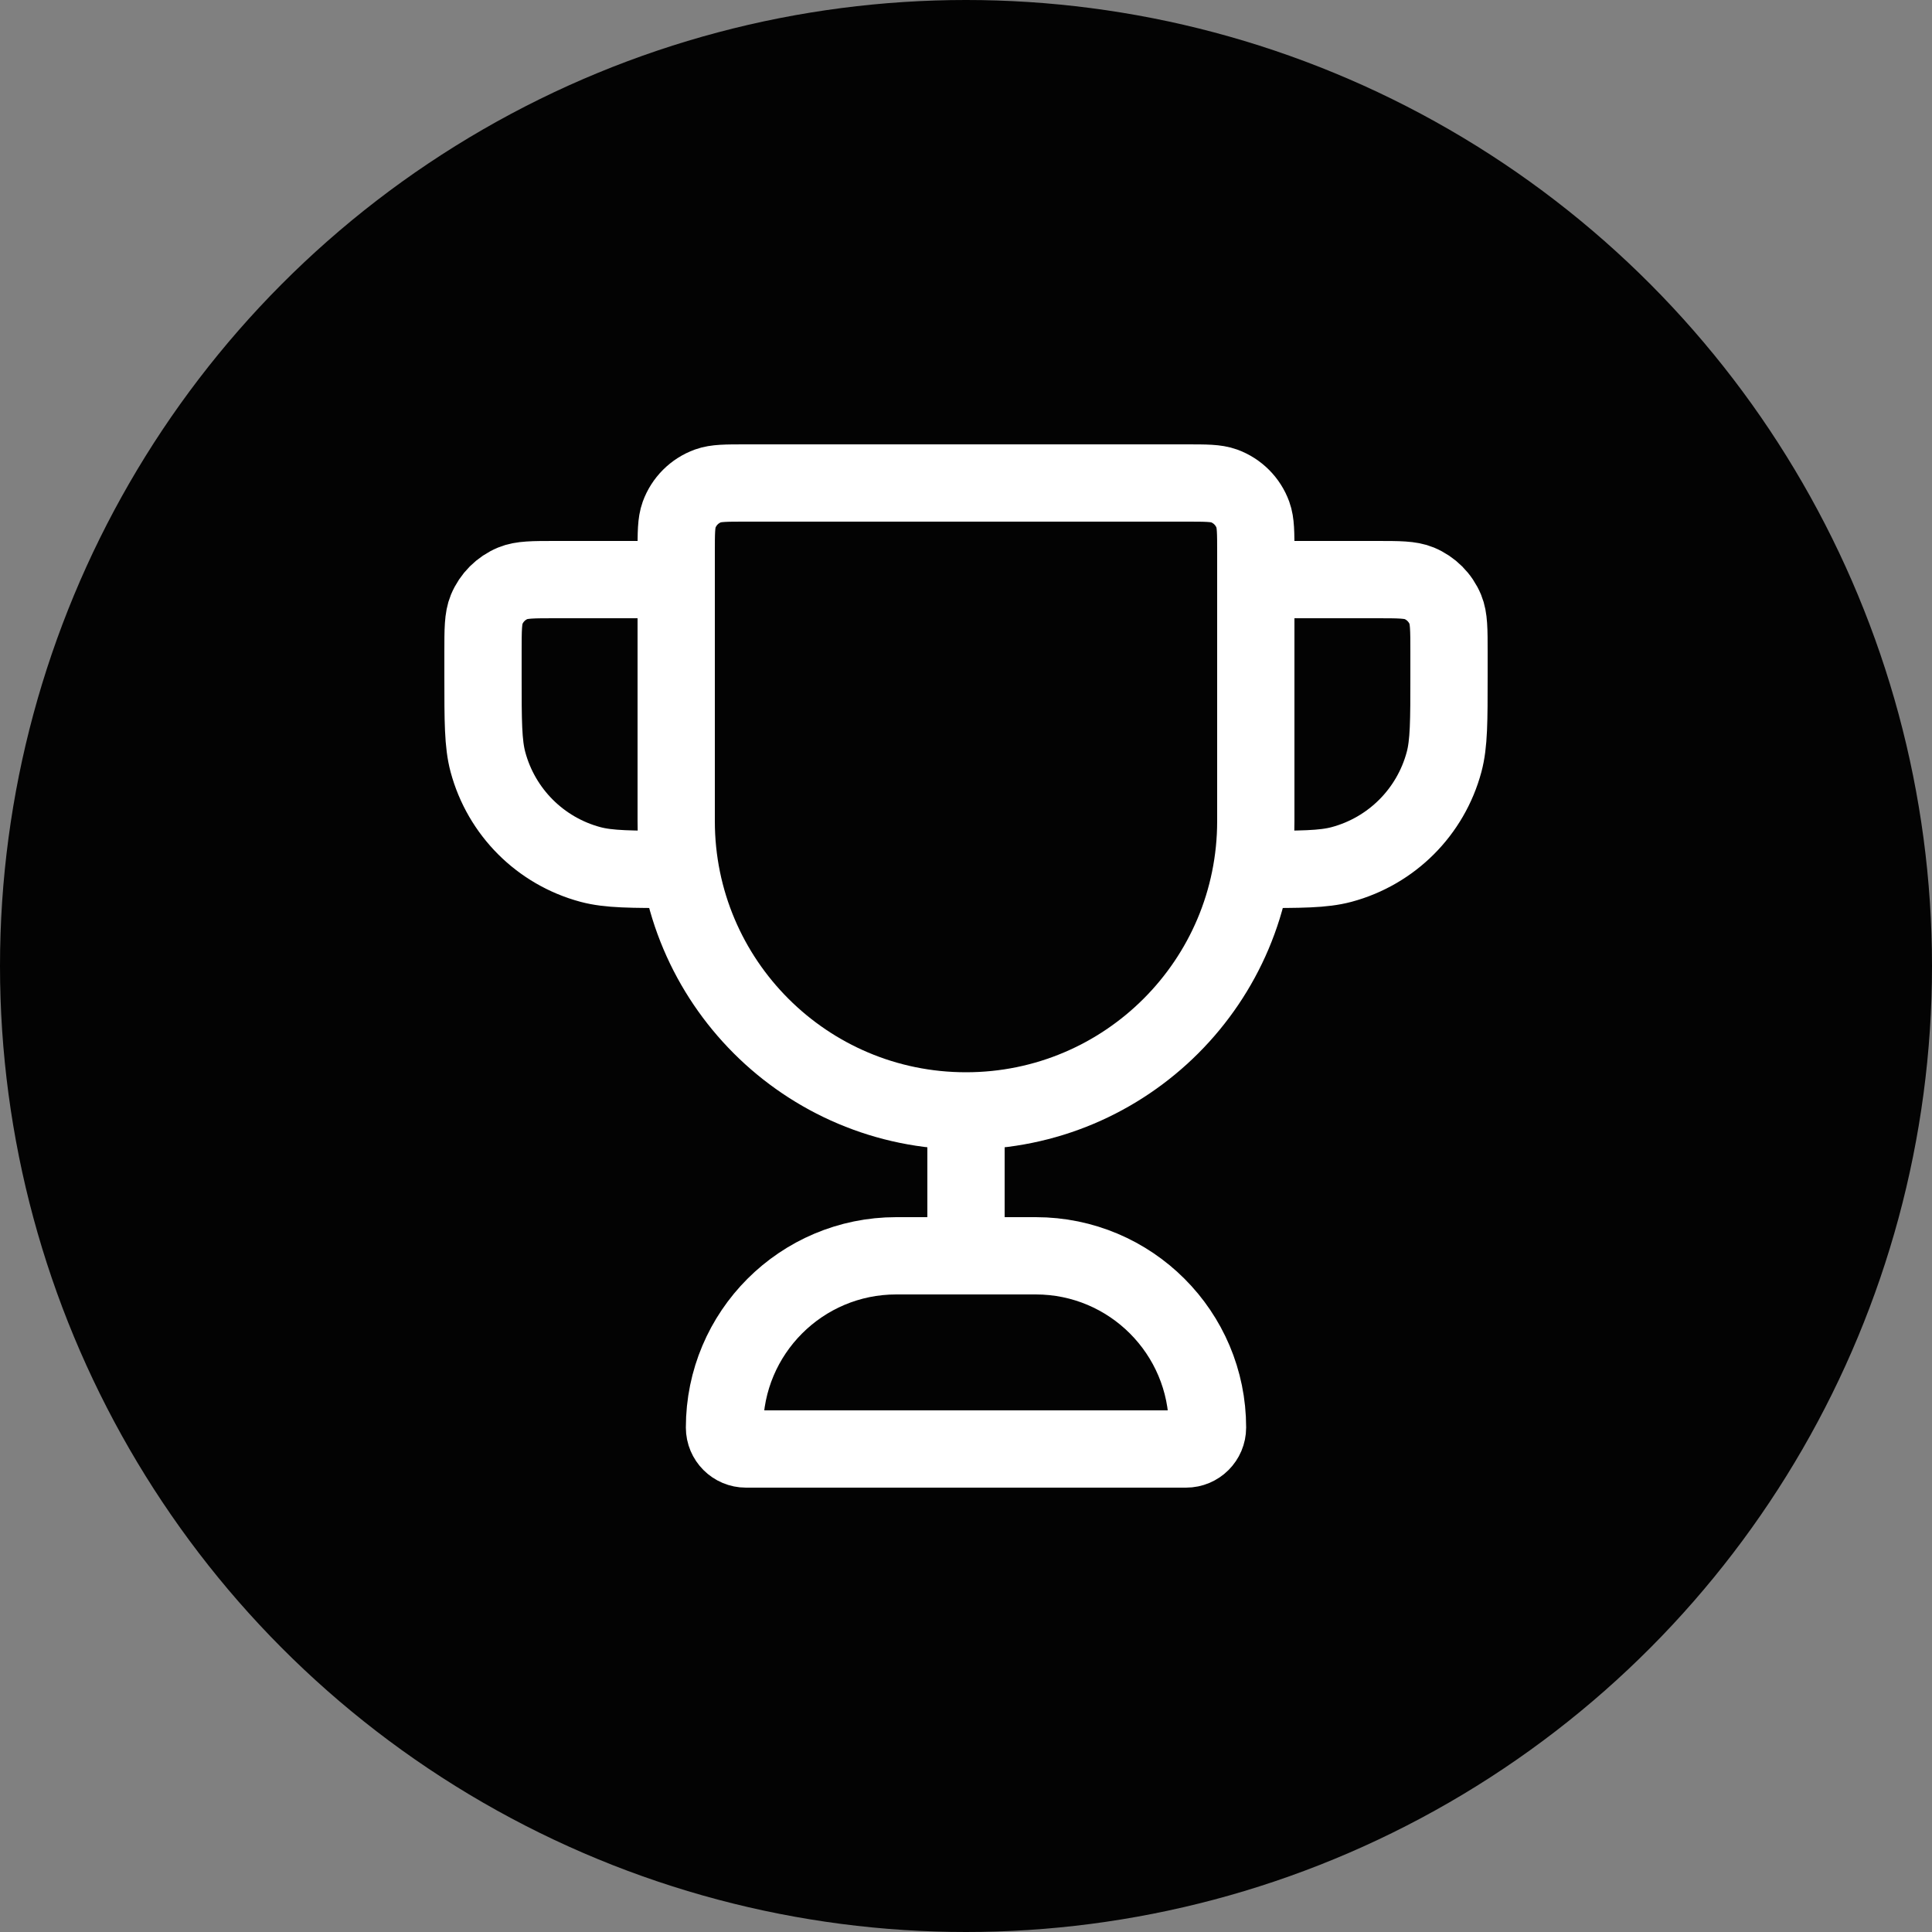 <?xml version="1.0" encoding="UTF-8"?>
<svg width="40px" height="40px" viewBox="0 0 40 40" version="1.1" xmlns="http://www.w3.org/2000/svg" xmlns:xlink="http://www.w3.org/1999/xlink">
    <rect x="0" y="0" width="40" height="40" fill="#808080" stroke="none"/>
    <title>Icon/win-winnings</title>
    <g id="Icon/win-winnings" stroke="none" stroke-width="1" fill="none" fill-rule="evenodd">
        <circle id="BG" fill="#030303" cx="20" cy="20" r="20"></circle>
        <path d="M20,23 C16.686,23 14,20.314 14,17 L14,11.444 C14,11.031 14,10.824 14.06,10.658 C14.161,10.38 14.38,10.161 14.658,10.06 C14.824,10 15.031,10 15.444,10 L24.556,10 C24.969,10 25.176,10 25.342,10.06 C25.62,10.161 25.839,10.38 25.94,10.658 C26,10.824 26,11.031 26,11.444 L26,17 C26,20.314 23.314,23 20,23 Z M20,23 L20,26 M26,12 L28.5,12 C28.966,12 29.199,12 29.383,12.076 C29.628,12.178 29.822,12.372 29.924,12.617 C30,12.801 30,13.034 30,13.5 L30,14 C30,14.93 30,15.395 29.898,15.776 C29.62,16.812 28.812,17.62 27.776,17.898 C27.395,18 26.93,18 26,18 M14,12 L11.5,12 C11.034,12 10.801,12 10.617,12.076 C10.372,12.178 10.178,12.372 10.076,12.617 C10,12.801 10,13.034 10,13.5 L10,14 C10,14.93 10,15.395 10.102,15.776 C10.38,16.812 11.188,17.62 12.224,17.898 C12.605,18 13.07,18 14,18 M15.444,30 L24.556,30 C24.801,30 25,29.801 25,29.556 C25,27.592 23.408,26 21.444,26 L18.556,26 C16.592,26 15,27.592 15,29.556 C15,29.801 15.199,30 15.444,30 Z" id="Shape" stroke="#FFFFFF" stroke-width="1.6" stroke-linecap="round" stroke-linejoin="round"></path>
    </g>
</svg>